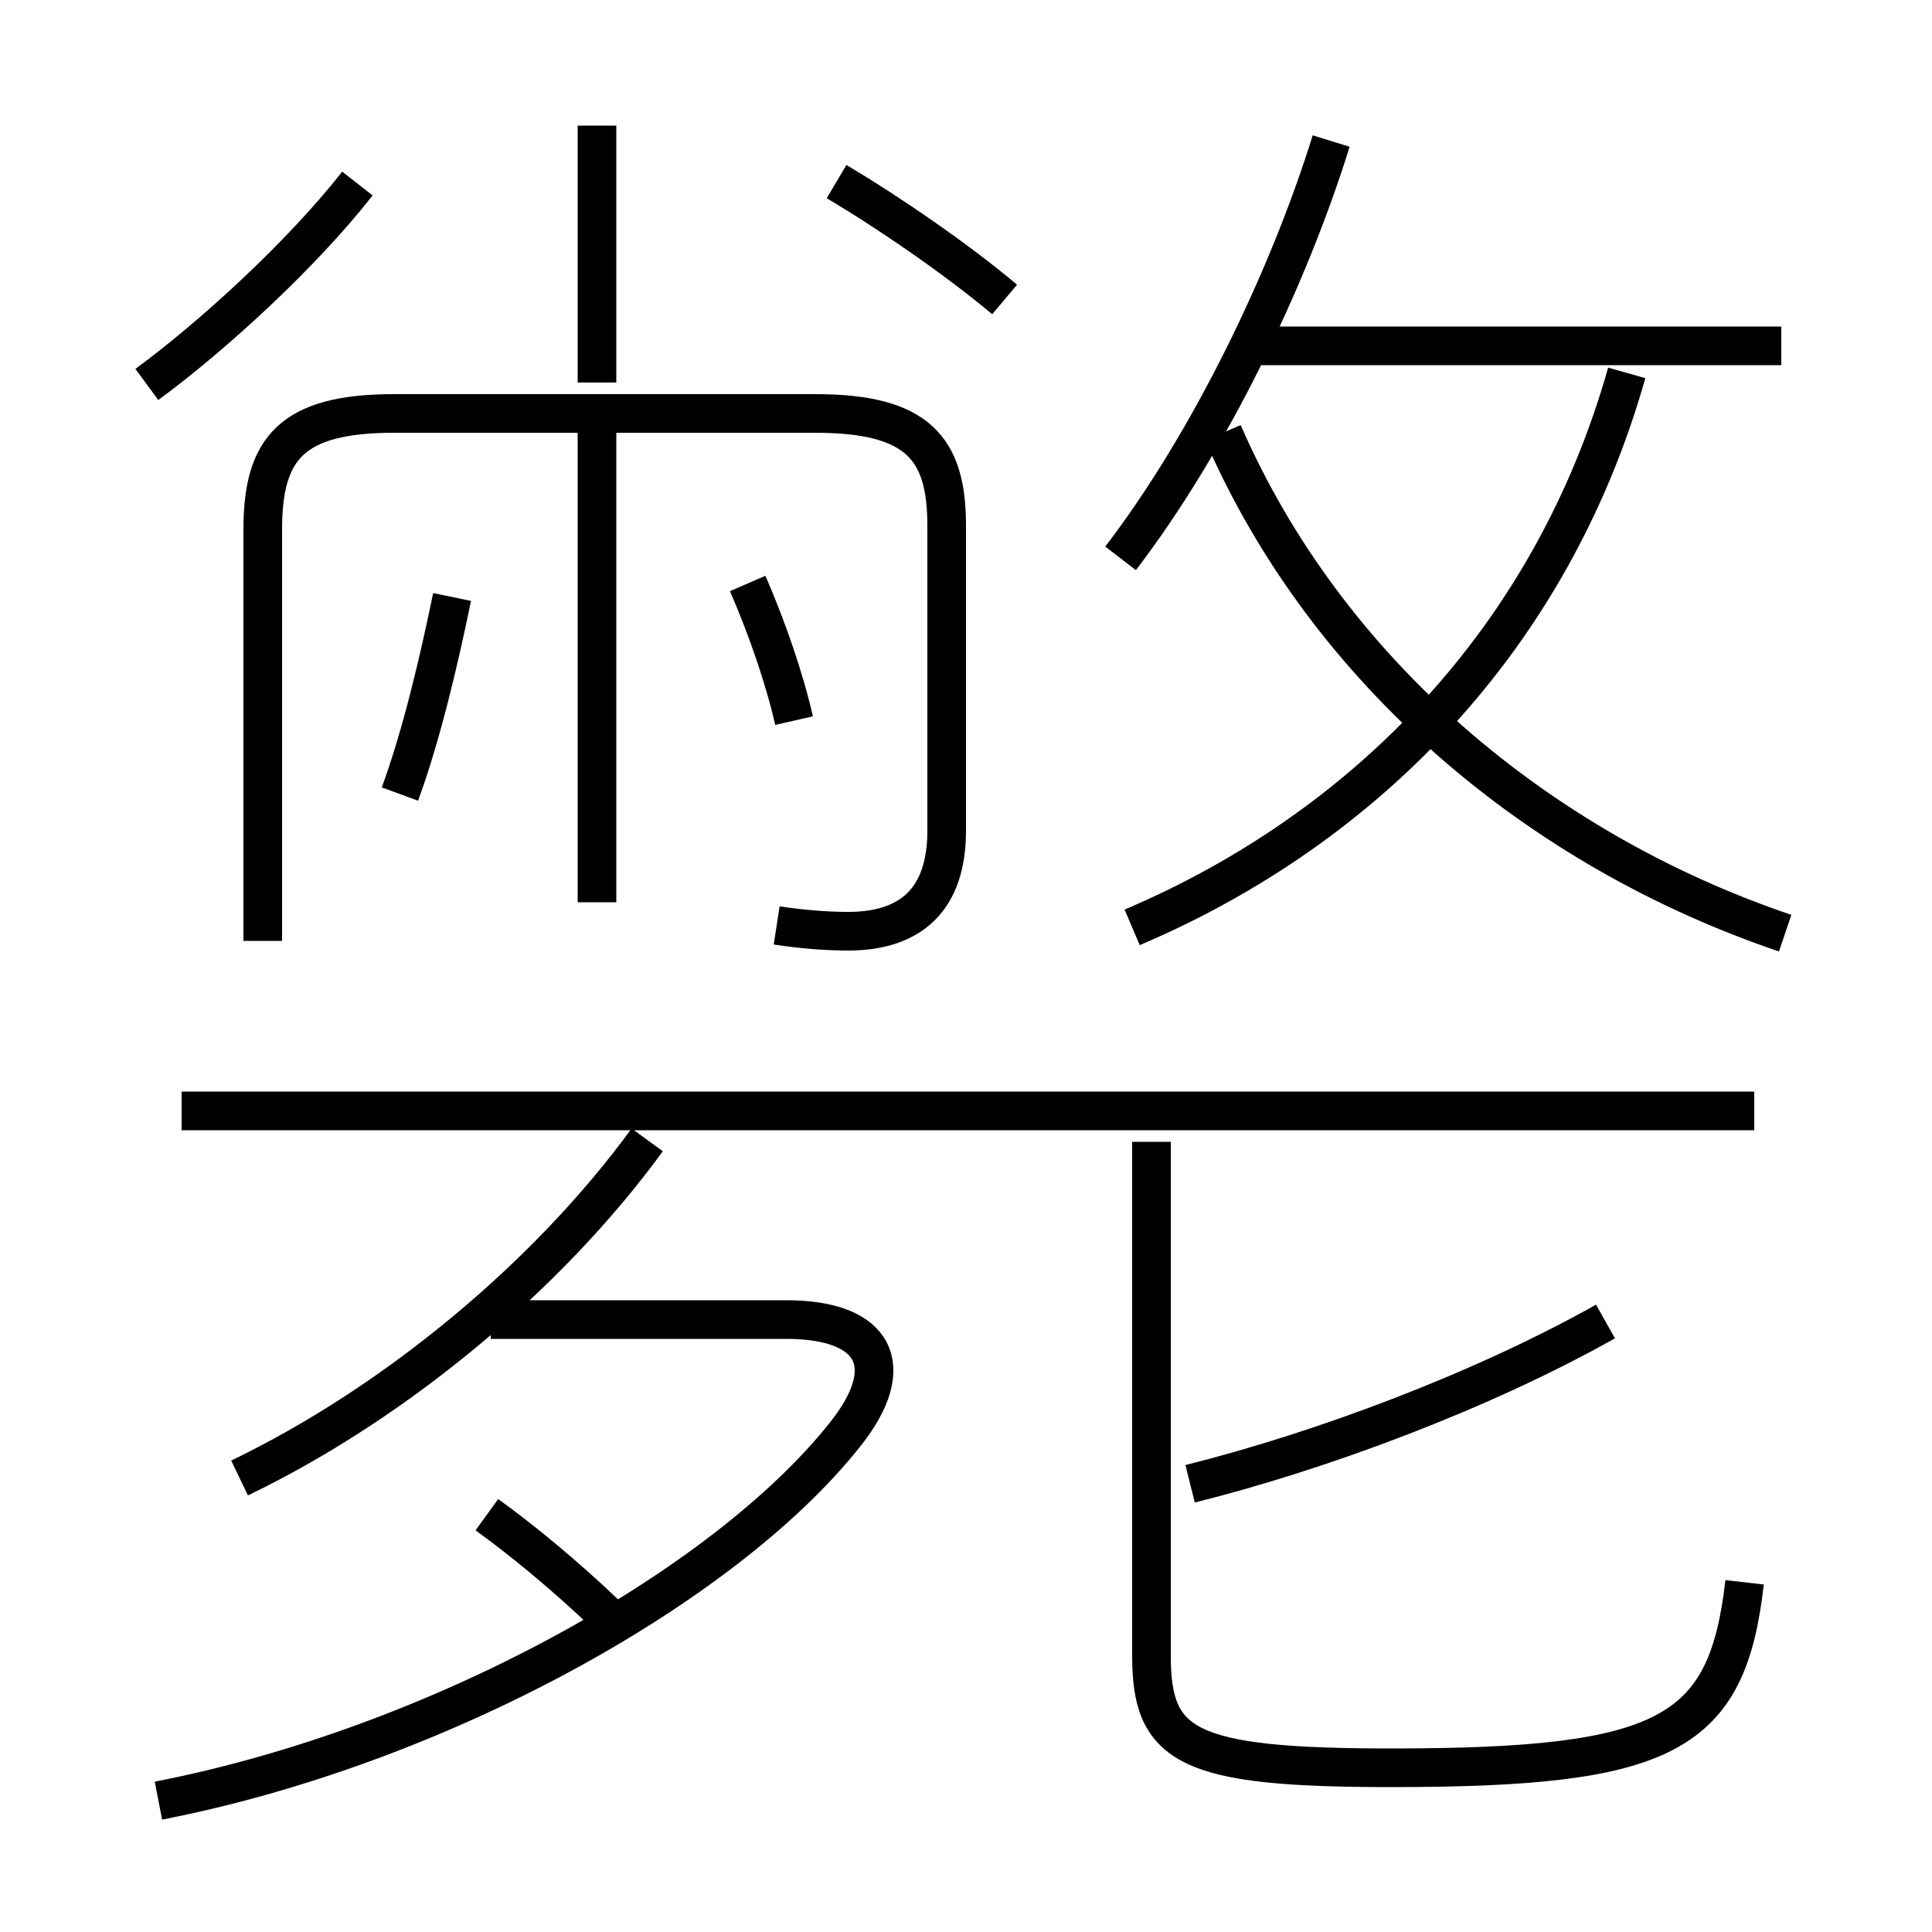 <?xml version='1.0' encoding='utf8'?>
<svg viewBox="0.0 -6.0 50.0 50.0" version="1.1" xmlns="http://www.w3.org/2000/svg">
<rect x="0.0" y="-6.0" width="50.0" height="50.0" fill="#808080" stroke="none"/>
<rect x="-1000" y="-1000" width="2000" height="2000" stroke="white" fill="white"/>
<g style="fill:white;stroke:#000000;  stroke-width:1">
<path d="M 20.1 -20.05 C 20.75 -19.95 21.4 -19.9 21.95 -19.9 C 23.6 -19.9 24.5 -20.75 24.5 -22.5 L 24.5 -30.4 C 24.5 -32.4 23.75 -33.3 21.1 -33.3 L 10.2 -33.3 C 7.55 -33.3 6.8 -32.4 6.8 -30.3 L 6.8 -19.65 M 4.1 2.6 C 11.3 1.2 18.7 -2.9 21.85 -6.85 C 23.3 -8.65 22.65 -9.85 20.35 -9.85 L 12.7 -9.85 M 15.7 -2.2 C 14.6 -3.25 13.5 -4.15 12.6 -4.8 M 6.2 -5.75 C 10.25 -7.7 14.2 -11.0 16.75 -14.5 M 10.35 -23.45 C 10.9 -24.95 11.35 -26.85 11.7 -28.55 M 45.4 -15.25 L 4.7 -15.25 M 15.45 -20.65 L 15.45 -33.4 M 3.8 -34.05 C 5.5 -35.3 7.8 -37.4 9.25 -39.25 M 45.15 -3.05 C 44.7 0.9 43.15 1.75 36.0 1.75 C 30.7 1.75 29.8 1.2 29.8 -1.15 L 29.8 -14.45 M 30.8 -5.6 C 34.2 -6.45 38.35 -8.0 41.55 -9.8 M 20.55 -25.35 C 20.3 -26.45 19.85 -27.75 19.35 -28.9 M 15.45 -34.1 L 15.45 -40.75 M 26.0 -36.25 C 24.75 -37.3 23.0 -38.5 21.65 -39.3 M 29.3 -20.0 C 35.3 -22.55 40.15 -27.45 42.1 -34.35 M 46.2 -19.85 C 39.85 -22.0 34.35 -26.6 31.65 -32.8 M 29.0 -29.55 C 31.3 -32.55 33.35 -36.8 34.45 -40.35 M 46.1 -35.05 L 32.6 -35.05" transform="translate(0.0 38.0)" />
</g>
</svg>
